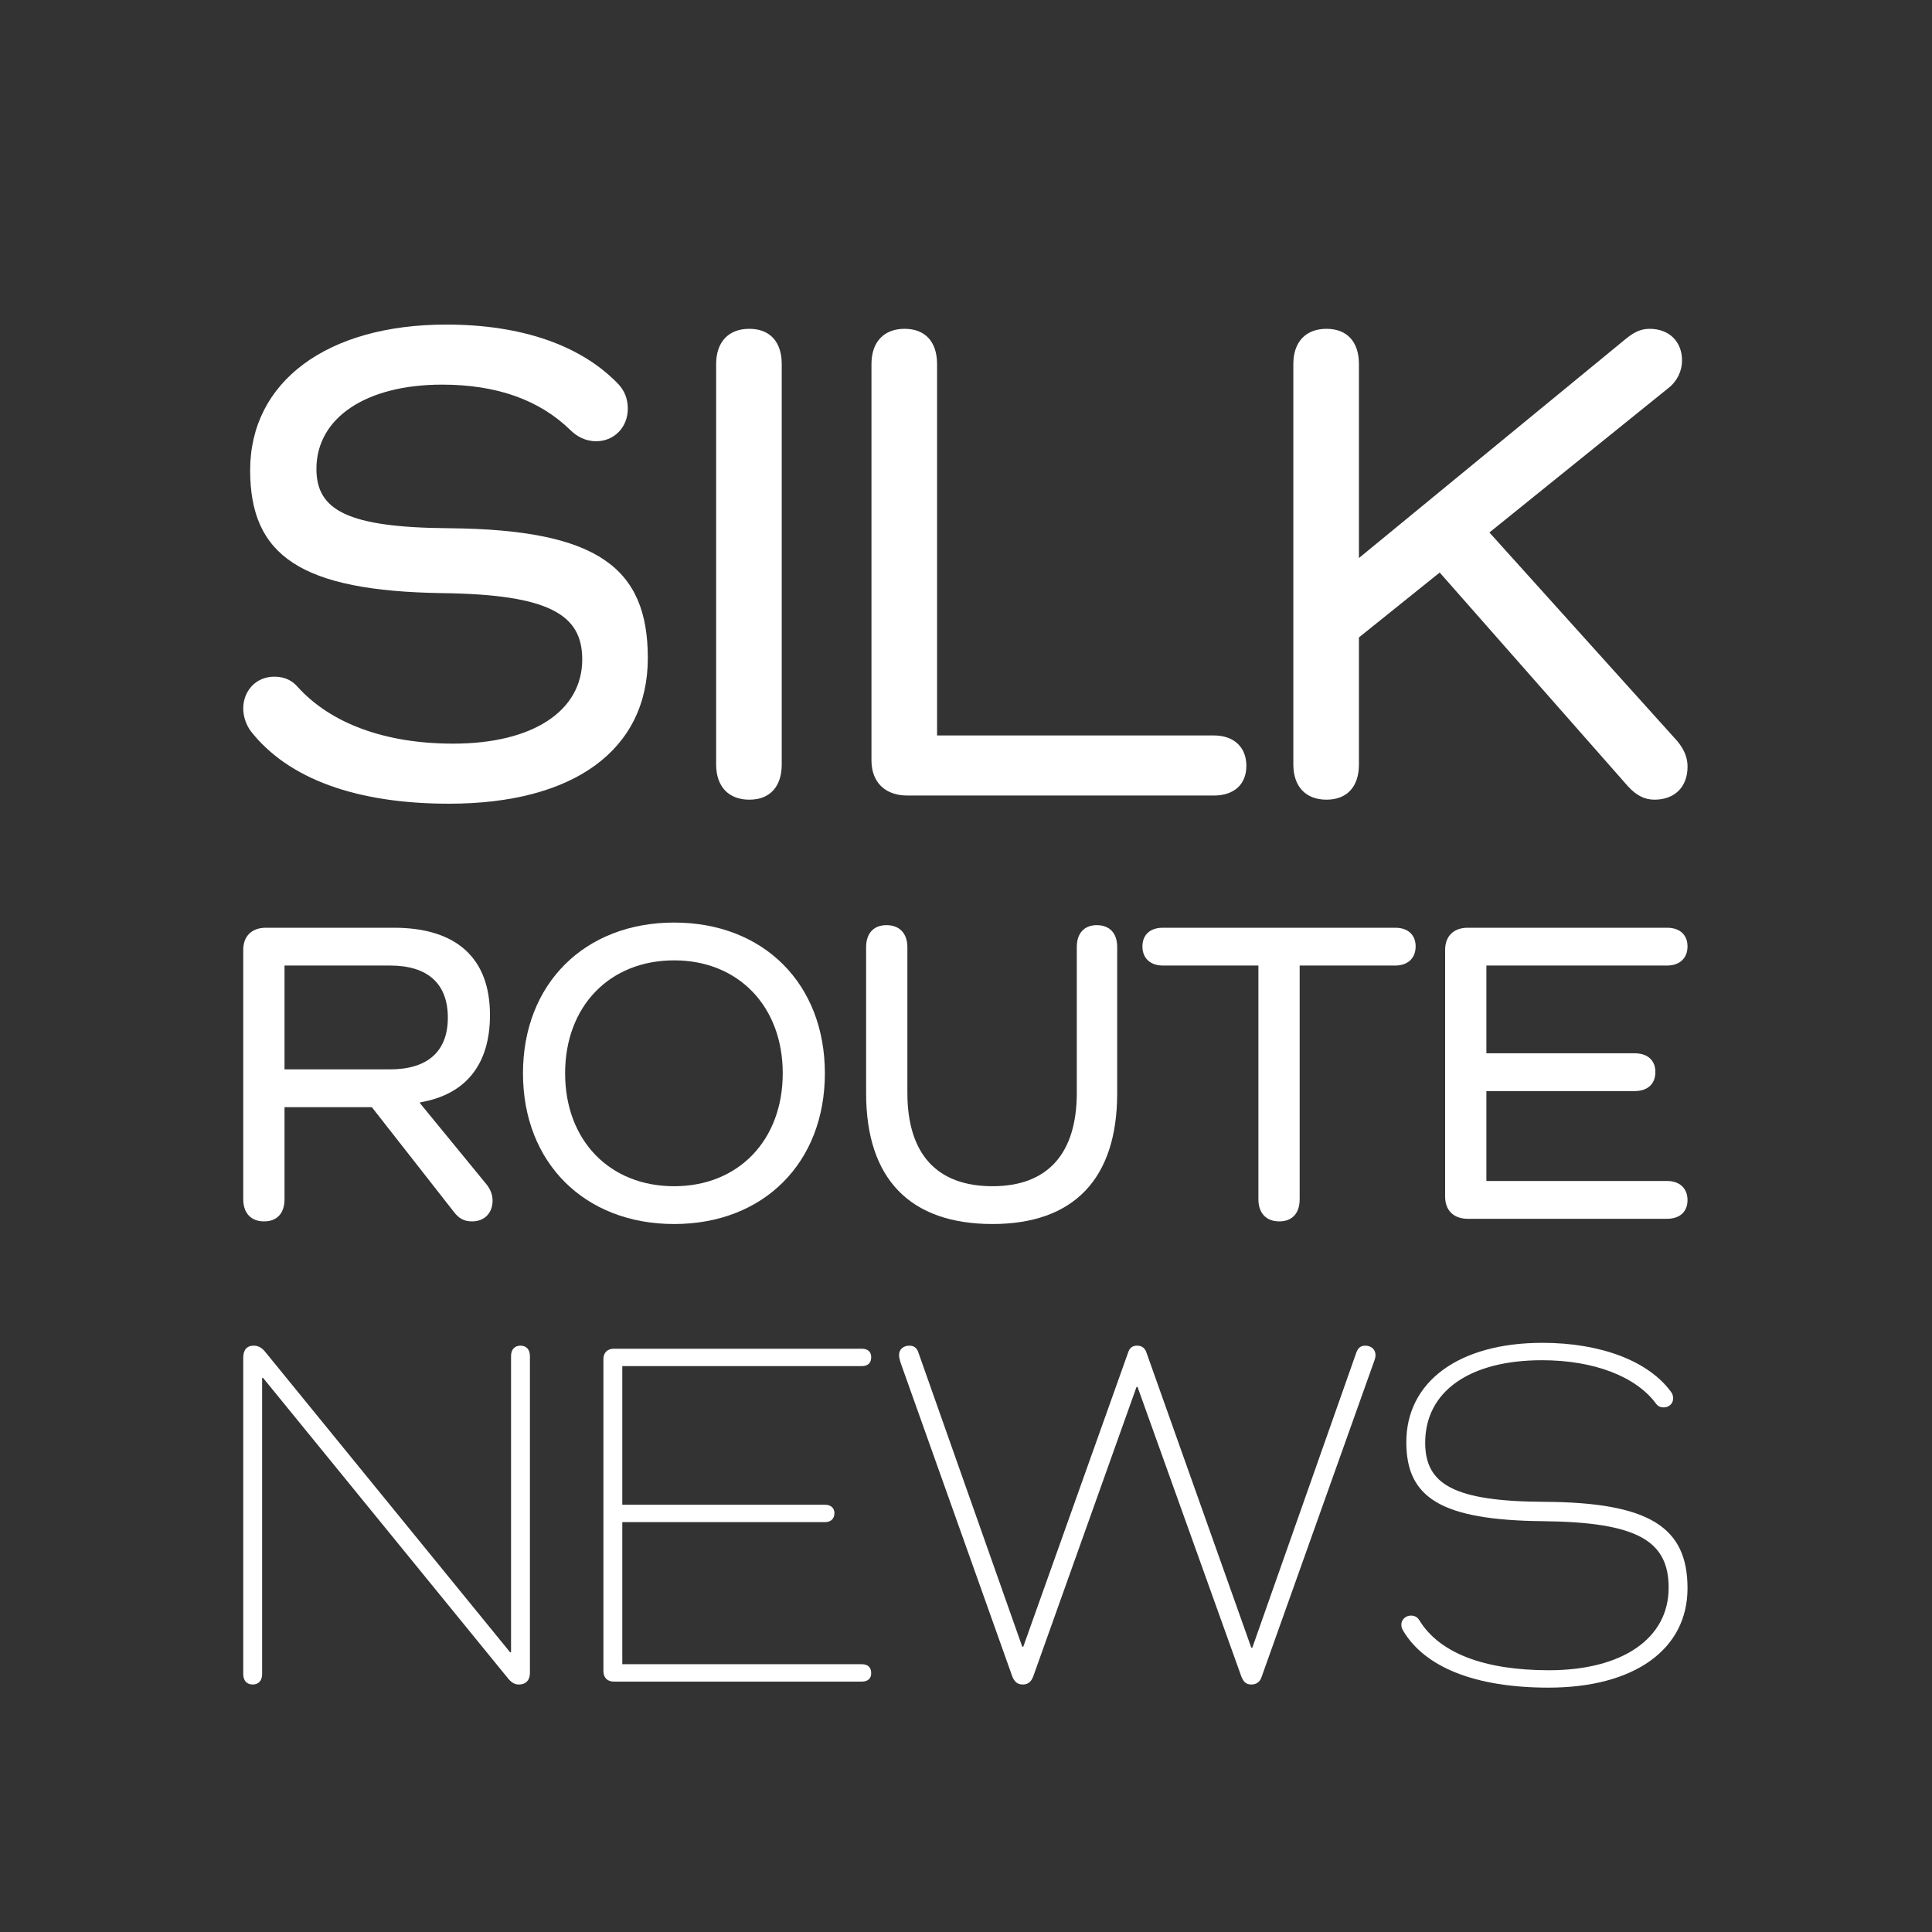 <svg width="404" height="404" viewBox="0 0 404 404" fill="none" xmlns="http://www.w3.org/2000/svg">
<rect x="0" y="0" width="404" height="404" fill="#333333" stroke="none"/>
<path d="M94.031 110.46C124.927 110.748 135.466 118.689 135.466 137.601C135.466 156.802 120.018 168.063 93.887 168.063C74.541 168.063 60.249 162.866 52.453 152.904C51.587 151.749 50.865 150.017 50.865 148.14C50.865 144.531 53.464 141.499 57.361 141.499C59.816 141.499 61.259 142.51 62.27 143.664C69.2 151.316 80.605 155.503 94.753 155.503C111.356 155.503 121.751 148.718 121.751 137.89C121.751 128.65 115.109 124.319 92.588 124.03C62.703 123.597 52.309 116.09 52.309 98.332C52.309 79.853 68.334 67.871 93.31 67.871C109.046 67.871 121.606 72.201 129.402 80.43C130.557 81.73 131.279 83.318 131.279 85.484C131.279 89.237 128.536 92.269 124.638 92.269C122.472 92.269 120.596 91.258 119.296 89.959C112.8 83.607 103.849 80.43 92.444 80.43C76.563 80.43 66.168 87.36 66.168 98.044C66.168 106.706 72.665 110.315 94.031 110.46Z" fill="white"/>
<path d="M163.467 76.122V159.856C163.467 164.476 161.013 167.219 156.682 167.219C152.351 167.219 149.752 164.476 149.752 159.856V76.122C149.752 71.502 152.351 68.759 156.682 68.759C161.013 68.759 163.467 71.502 163.467 76.122Z" fill="white"/>
<path d="M253.842 153.793C258.028 153.793 260.627 156.247 260.627 160.145C260.627 164.043 258.028 166.353 253.842 166.353H189.741C185.121 166.353 182.233 163.61 182.233 158.99V76.122C182.233 71.502 184.832 68.759 189.163 68.759C193.494 68.759 195.949 71.502 195.949 76.122V153.793H253.842Z" fill="white"/>
<path d="M350.719 154.948C352.162 156.68 352.884 158.413 352.884 160.29C352.884 164.621 350.141 167.219 345.954 167.219C343.789 167.219 342.056 166.209 340.469 164.476L301.056 119.722L284.164 133.292V159.856C284.164 164.476 281.71 167.219 277.379 167.219C273.048 167.219 270.449 164.476 270.449 159.856V76.122C270.449 71.502 273.048 68.759 277.379 68.759C281.71 68.759 284.164 71.502 284.164 76.122V116.69L339.891 70.925C341.479 69.625 342.923 68.759 344.944 68.759C348.986 68.759 351.729 71.358 351.729 75.4C351.729 77.565 350.719 79.731 348.842 81.175L311.45 111.348L350.719 154.948Z" fill="white"/>
<path d="M81.567 223.614C89.379 223.614 93.648 219.89 93.648 212.804C93.648 205.629 89.379 201.904 81.567 201.904H59.495V223.614H81.567ZM101.823 247.775C102.64 248.865 103.003 249.955 103.003 251.045C103.003 253.68 101.278 255.405 98.734 255.405C97.009 255.405 95.919 254.77 94.828 253.316L77.752 231.516H59.495V250.772C59.495 253.68 57.95 255.405 55.225 255.405C52.5 255.405 50.865 253.68 50.865 250.772V198.634C50.865 195.728 52.682 194.002 55.589 194.002H82.385C95.464 194.002 102.459 200.36 102.459 212.259C102.459 222.523 97.463 228.882 87.834 230.517V230.699L101.823 247.775Z" fill="white"/>
<path d="M140.97 248.052C154.414 248.052 163.678 238.425 163.678 224.436C163.678 210.448 154.414 200.82 140.97 200.82C127.436 200.82 118.171 210.448 118.171 224.436C118.171 238.425 127.436 248.052 140.97 248.052ZM140.97 192.917C159.682 192.917 172.489 205.724 172.489 224.436C172.489 243.148 159.682 255.955 140.97 255.955C122.258 255.955 109.36 243.148 109.36 224.436C109.36 205.724 122.258 192.917 140.97 192.917Z" fill="white"/>
<path d="M233.615 198.001V228.612C233.615 246.597 224.441 255.953 207.546 255.953C190.378 255.953 181.113 246.597 181.113 228.612V198.092C181.113 195.186 182.657 193.459 185.383 193.459C188.108 193.459 189.743 195.186 189.743 198.092V228.521C189.743 241.329 195.919 248.05 207.546 248.05C218.991 248.05 225.168 241.329 225.168 228.521V198.001C225.168 195.186 226.712 193.459 229.346 193.459C232.071 193.459 233.615 195.186 233.615 198.001Z" fill="white"/>
<path d="M291.757 194.002C294.391 194.002 296.025 195.455 296.025 197.908C296.025 200.36 294.391 201.904 291.757 201.904H271.773V250.772C271.773 253.68 270.229 255.405 267.504 255.405C264.779 255.405 263.144 253.68 263.144 250.772V201.904H243.16C240.526 201.904 238.892 200.36 238.892 197.908C238.892 195.455 240.526 194.002 243.16 194.002H291.757Z" fill="white"/>
<path d="M348.607 246.957C351.241 246.957 352.876 248.502 352.876 250.955C352.876 253.407 351.241 254.86 348.607 254.86H306.914C304.008 254.86 302.19 253.135 302.19 250.228V198.634C302.19 195.728 304.008 194.002 306.914 194.002H348.607C351.241 194.002 352.876 195.455 352.876 197.908C352.876 200.36 351.241 201.904 348.607 201.904H310.82V220.253H341.794C344.519 220.253 346.154 221.706 346.154 224.159C346.154 226.702 344.519 228.155 341.794 228.155H310.82V246.957H348.607Z" fill="white"/>
<path d="M110.811 283.573V349.856C110.811 351.311 109.98 352.246 108.526 352.246C107.694 352.246 107.071 351.934 106.344 351.103L55.021 288.144H54.813V350.064C54.813 351.414 54.086 352.246 52.839 352.246C51.592 352.246 50.865 351.414 50.865 350.064V283.884C50.865 282.326 51.592 281.391 53.047 281.391C53.878 281.391 54.605 281.703 55.332 282.533L106.655 345.493H106.863V283.573C106.863 282.222 107.591 281.391 108.837 281.391C110.084 281.391 110.811 282.222 110.811 283.573Z" fill="white"/>
<path d="M180.204 348.004C181.45 348.004 182.177 348.627 182.177 349.874C182.177 351.017 181.45 351.64 180.204 351.64H128.362C127.011 351.64 126.18 350.809 126.18 349.458V284.214C126.18 282.863 127.011 282.032 128.362 282.032H180.204C181.45 282.032 182.177 282.656 182.177 283.798C182.177 285.045 181.45 285.668 180.204 285.668H130.128V314.654H172.516C173.762 314.654 174.49 315.381 174.49 316.42C174.49 317.563 173.762 318.291 172.516 318.291H130.128V348.004H180.204Z" fill="white"/>
<path d="M287.632 283.365C287.632 283.781 287.529 284.196 287.321 284.716L263.841 350.583C263.53 351.622 262.802 352.246 261.66 352.246C260.517 352.246 259.997 351.622 259.582 350.583L237.868 290.014H237.66L216.051 350.583C215.635 351.622 215.012 352.246 213.869 352.246C212.726 352.246 212.103 351.622 211.688 350.583L188.311 284.923C188.104 284.196 188 283.781 188 283.365C188 282.118 188.935 281.391 190.182 281.391C191.428 281.391 191.844 282.222 192.052 282.846L213.765 344.35H213.973L235.894 282.846C236.206 281.91 236.726 281.391 237.764 281.391C238.803 281.391 239.426 281.91 239.738 282.846L261.66 344.558H261.867L283.581 282.949C283.893 282.014 284.412 281.391 285.451 281.391C286.802 281.391 287.632 282.222 287.632 283.365Z" fill="white"/>
<path d="M322.852 314.045C345.085 314.149 352.877 319.448 352.877 332.123C352.877 344.902 341.761 352.901 323.787 352.901C308.307 352.901 297.918 348.537 293.451 341.057C293.139 340.538 293.035 340.226 293.035 339.707C293.035 338.667 293.97 337.837 295.009 337.837C295.84 337.837 296.36 338.148 296.775 338.772C300.931 345.629 310.281 349.264 323.891 349.264C339.267 349.264 348.929 342.616 348.929 332.018C348.929 322.252 342.488 318.305 322.748 318.097C301.346 317.889 294.074 313.214 294.074 301.578C294.074 288.903 305.086 280.799 322.54 280.799C334.8 280.799 344.773 284.644 349.448 291.085C349.76 291.501 349.864 291.916 349.864 292.435C349.864 293.578 348.929 294.305 347.89 294.305C347.267 294.305 346.747 294.098 346.332 293.578C342.176 287.864 333.345 284.436 322.436 284.436C307.268 284.436 298.022 290.981 298.022 301.682C298.022 310.409 304.047 313.941 322.852 314.045Z" fill="white"/>
</svg>

